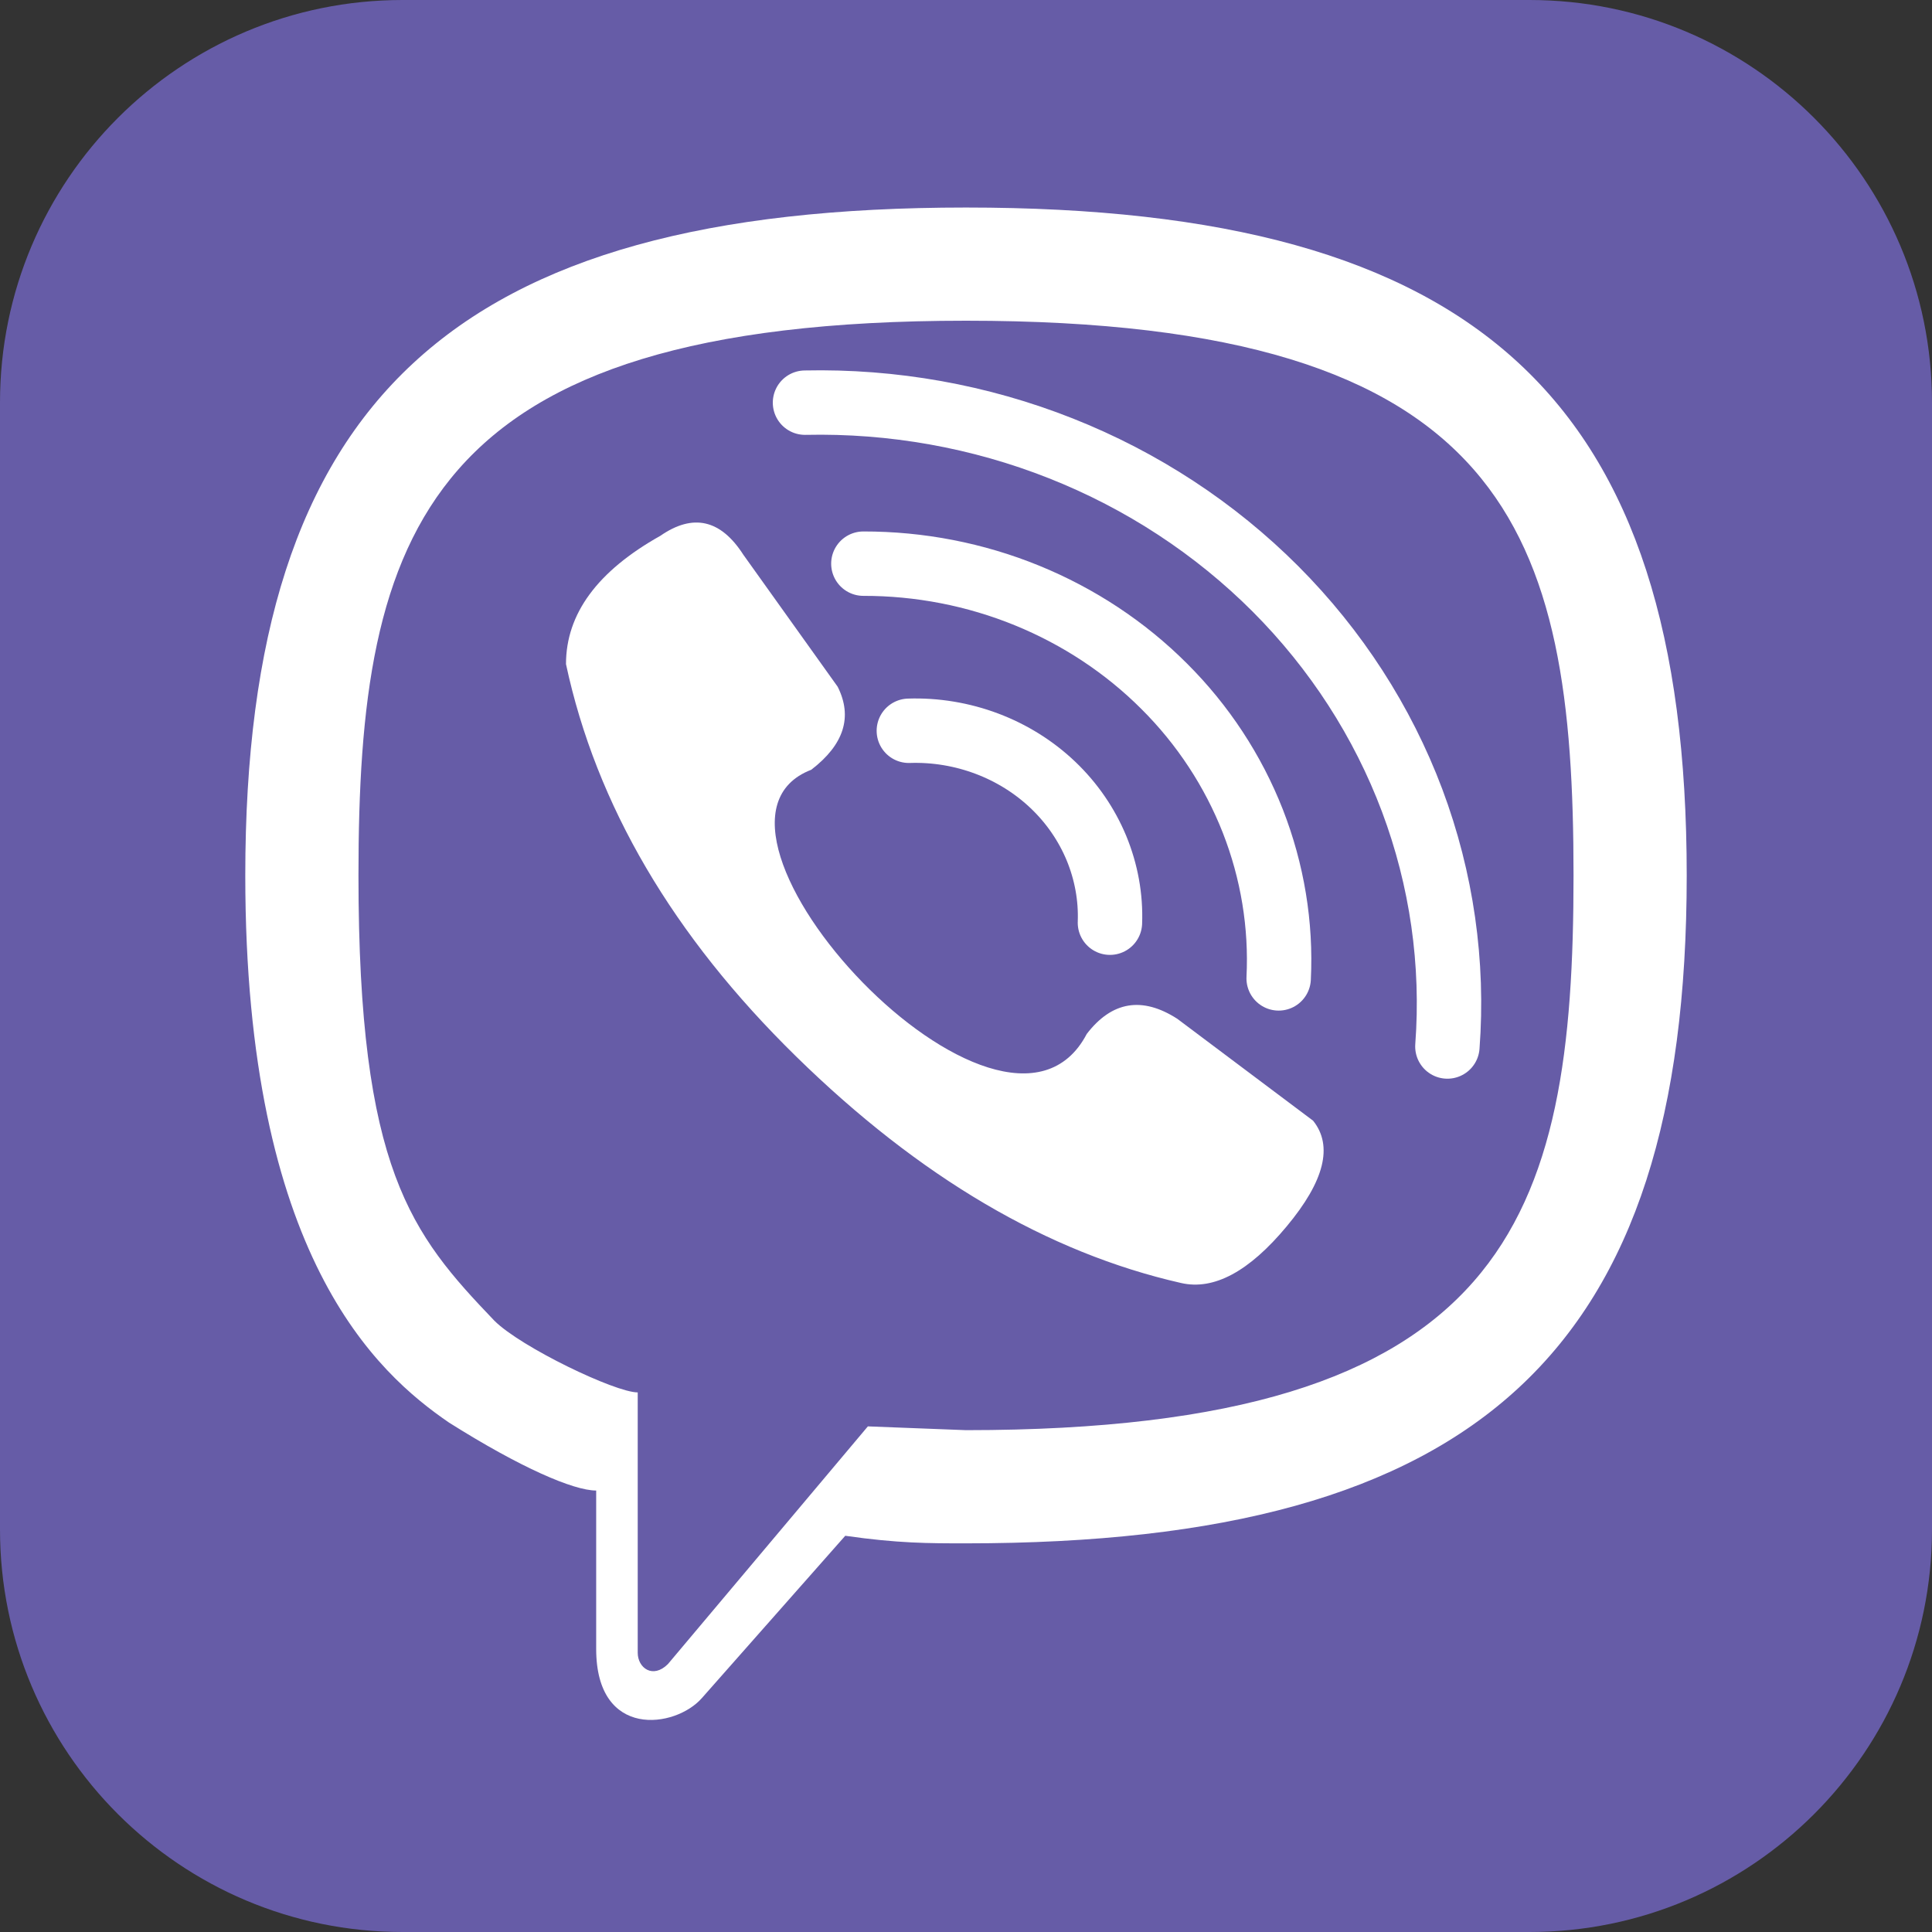 <svg xmlns="http://www.w3.org/2000/svg" width="24" height="24" viewBox="0 0 24 24" fill="none">
  <rect x="0" y="0" width="24" height="24" fill="#333333" stroke="none"/>
  <path d="M0 5C0 2.239 2.239 0 5 0H19C21.761 0 24 2.239 24 5V19C24 21.761 21.761 24 19 24H5C2.239 24 0 21.761 0 19V5Z" fill="#665CA7"/>
  <path d="M11.29 9.078C11.621 9.067 11.951 9.122 12.259 9.238C12.567 9.354 12.847 9.529 13.081 9.752C13.316 9.976 13.499 10.243 13.621 10.537C13.742 10.831 13.8 11.146 13.788 11.462M10.725 7.002C11.424 7.001 12.115 7.135 12.757 7.397C13.399 7.659 13.979 8.042 14.461 8.524C14.944 9.005 15.318 9.576 15.563 10.2C15.807 10.824 15.917 11.489 15.884 12.154M10 5.002C11.089 4.978 12.172 5.171 13.179 5.57C14.185 5.968 15.093 6.563 15.845 7.316C16.596 8.069 17.174 8.964 17.542 9.943C17.909 10.922 18.058 11.963 17.98 13" stroke="white" stroke-width="0.8" stroke-linecap="round"/>
  <path fill-rule="evenodd" clip-rule="evenodd" d="M4.453 10.875C4.453 6.609 5.25 3.984 12 3.984C18.75 3.984 19.547 6.609 19.547 10.875C19.547 15.141 18.75 17.766 12 17.766L10.781 17.719L8.297 20.672C8.109 20.859 7.922 20.719 7.922 20.531V17.297C7.641 17.297 6.469 16.734 6.141 16.406C5.109 15.328 4.453 14.531 4.453 10.875ZM3.047 10.875C3.047 4.969 5.625 2.578 12 2.578C18.375 2.578 20.953 4.969 20.953 10.875C20.953 16.781 18.375 19.172 12 19.172C11.531 19.172 11.156 19.172 10.5 19.078L8.719 21.094C8.391 21.469 7.406 21.609 7.406 20.484V18.516C7.125 18.516 6.469 18.234 5.578 17.672C4.688 17.062 3.047 15.609 3.047 10.875ZM13.5 12.844C13.812 12.438 14.188 12.375 14.625 12.656L16.312 13.922C16.562 14.234 16.453 14.672 15.984 15.234C15.516 15.797 15.078 16.031 14.672 15.938C13.016 15.562 11.422 14.625 9.891 13.125C8.359 11.625 7.406 10 7.031 8.25C7.031 7.625 7.422 7.094 8.203 6.656C8.609 6.375 8.953 6.453 9.234 6.891L10.406 8.531C10.594 8.906 10.484 9.25 10.078 9.562C8.25 10.266 12.469 14.812 13.5 12.844Z" fill="white"/>
</svg>
